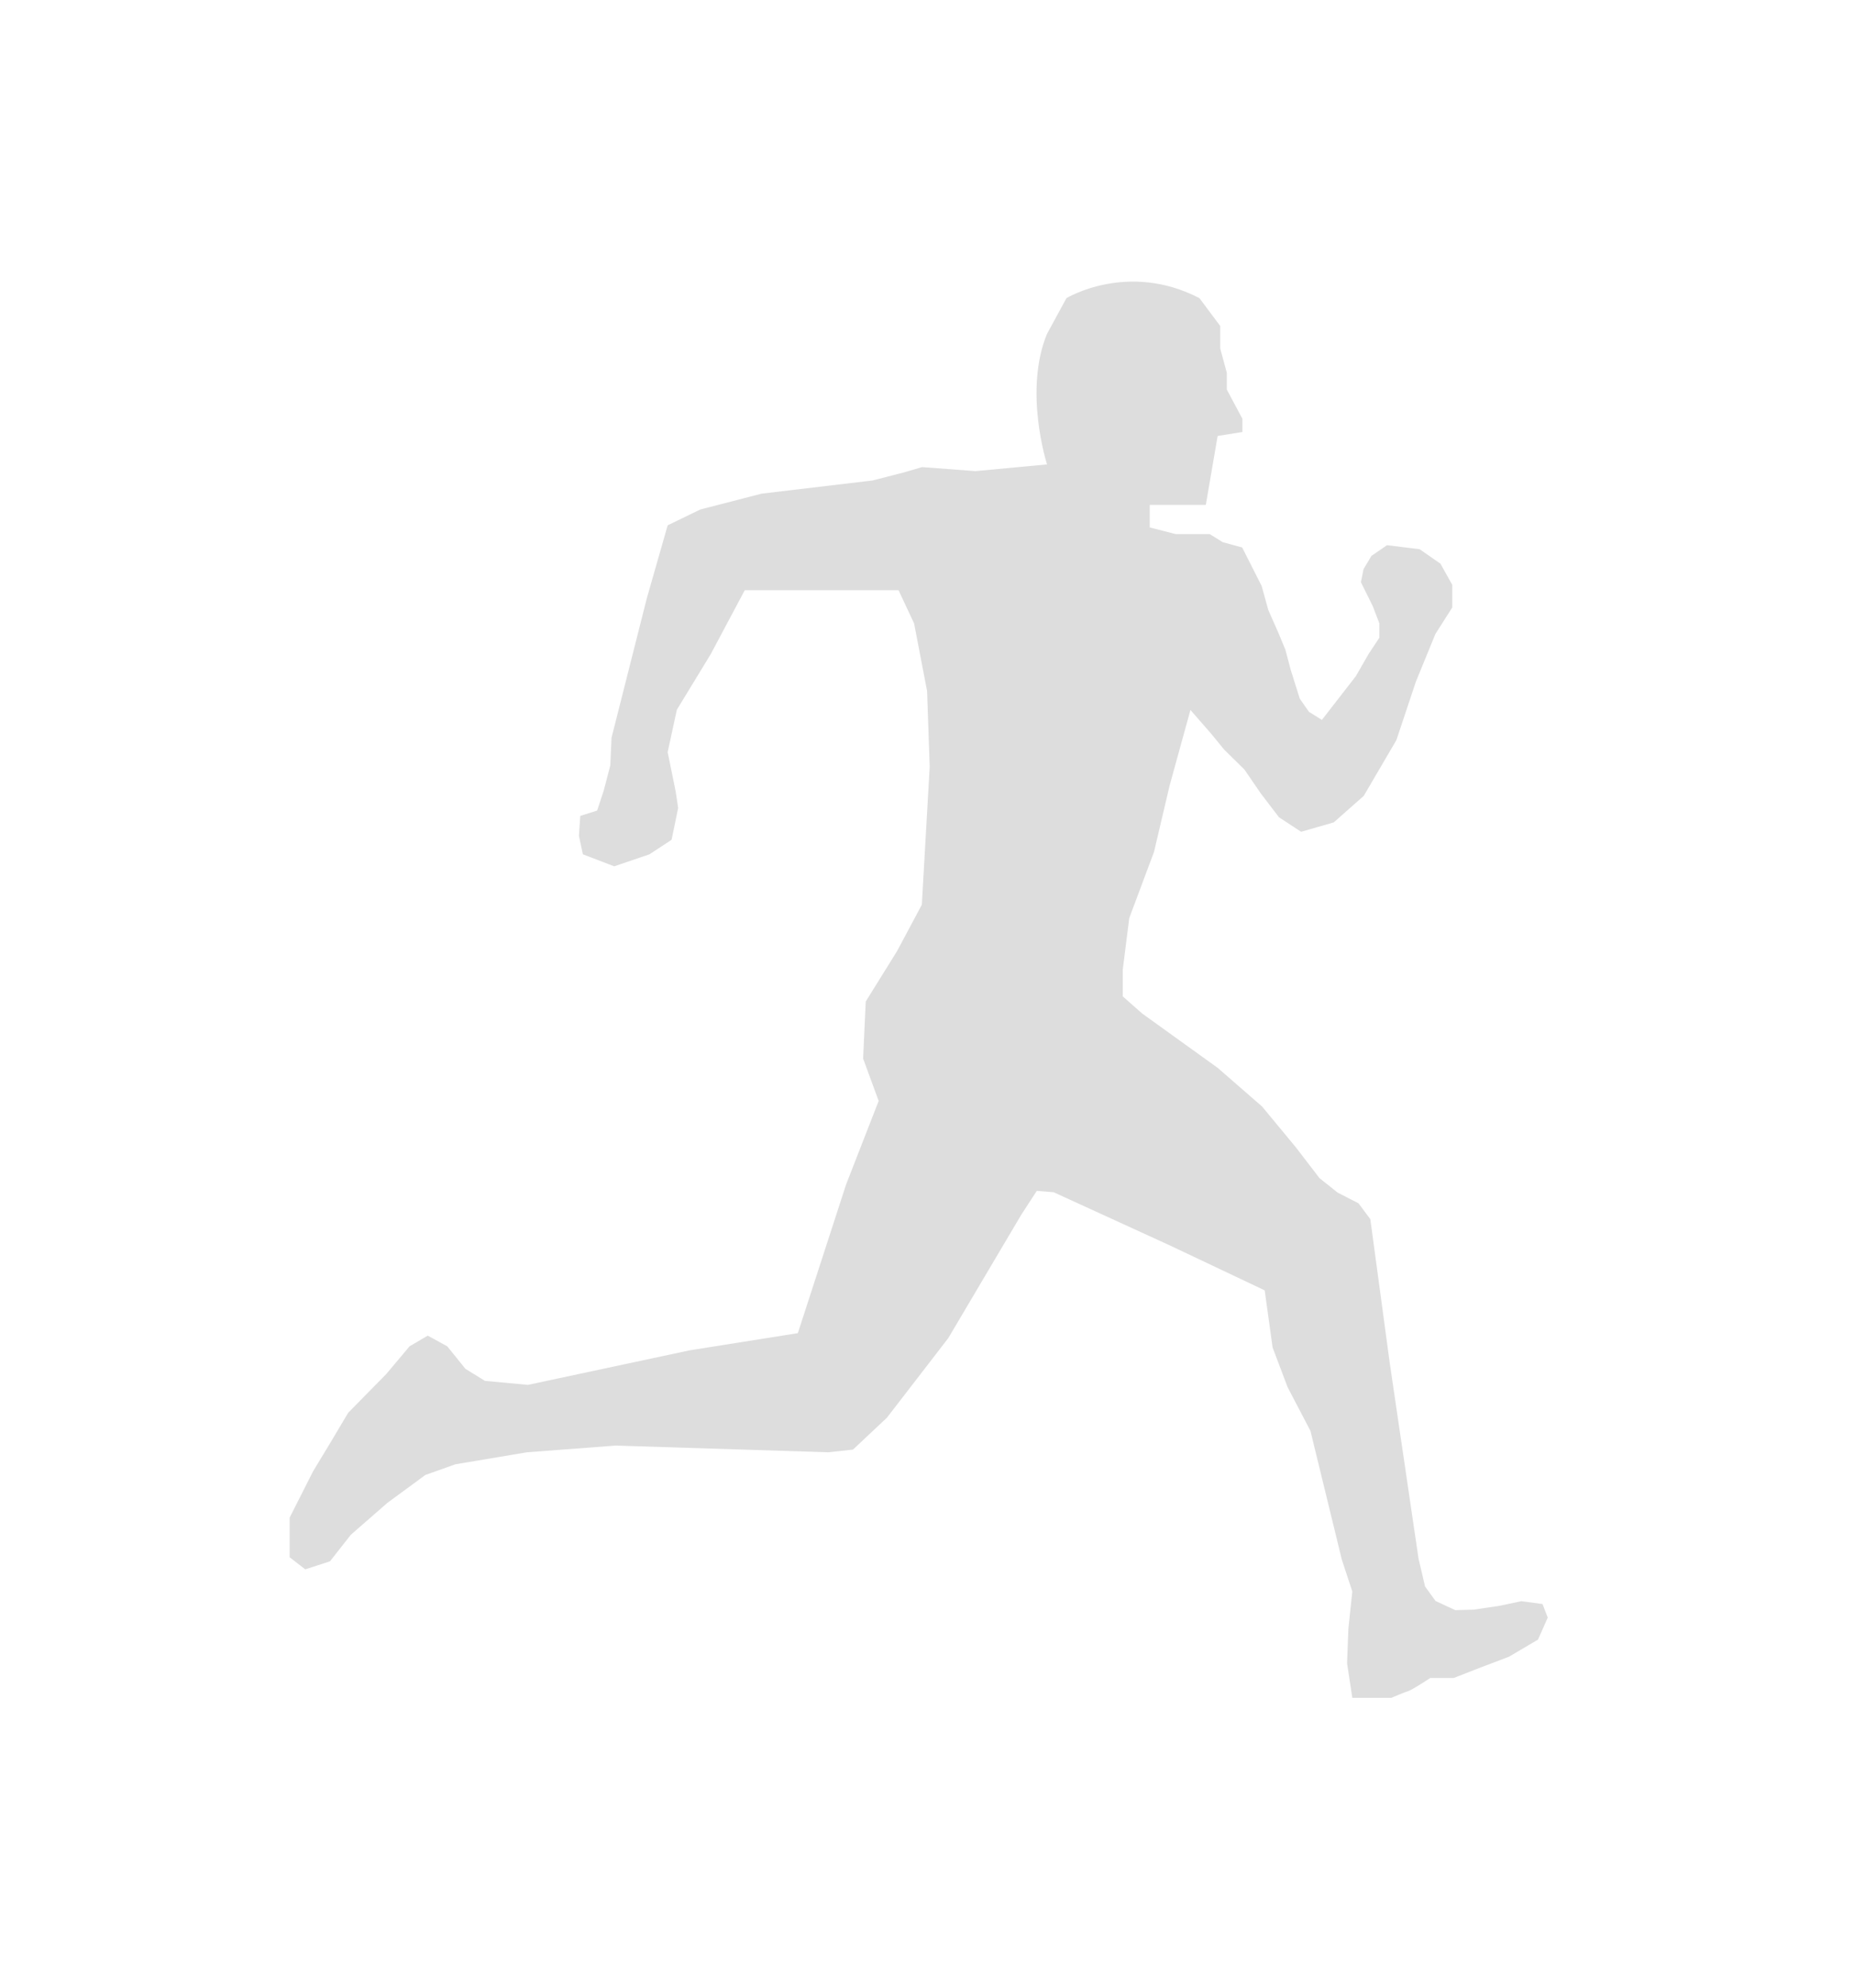 <svg xmlns="http://www.w3.org/2000/svg" width="42" height="45" viewBox="0 0 42 45" fill="none">
  <g filter="url(#filter0_d_1554_22606)">
    <path d="M23.717 10.506C23.717 10.506 23.186 8.855 23.717 7.562L24.159 6.75C24.159 6.75 25.548 5.907 27.172 6.75L27.643 7.381V7.891L27.792 8.44V8.82L28.145 9.481V9.78L27.584 9.87L27.316 11.431H26.046V11.941L26.636 12.092H27.405L27.698 12.274L28.14 12.395L28.582 13.268L28.731 13.808L28.969 14.348L29.118 14.707L29.237 15.157L29.445 15.818L29.653 16.116L29.946 16.298L30.715 15.308L31.009 14.798L31.247 14.439V14.111L31.098 13.722L30.83 13.181L30.89 12.883L31.068 12.585L31.421 12.343L32.16 12.434L32.632 12.762L32.9 13.242V13.752L32.517 14.353L32.075 15.433L31.633 16.756L30.894 18.018L30.214 18.619L29.475 18.831L28.973 18.502L28.561 17.962L28.191 17.422L27.733 16.972L27.439 16.613L26.968 16.073L26.496 17.785L26.143 19.285L25.582 20.785L25.434 21.956V22.557L25.875 22.946L27.588 24.178L28.591 25.051L29.36 25.98L29.891 26.672L30.303 27L30.775 27.242L31.043 27.601L31.485 30.873L32.135 35.286L32.283 35.917L32.521 36.246L32.968 36.453L33.388 36.441L33.975 36.354L34.463 36.25L34.944 36.315L35.062 36.622L34.842 37.119L34.183 37.508L33.554 37.746L32.934 37.988H32.402C32.402 37.988 31.99 38.26 31.901 38.286C31.812 38.312 31.519 38.438 31.519 38.438H30.635L30.516 37.655L30.546 36.873L30.635 36.03L30.397 35.308L29.687 32.395L29.169 31.405L28.829 30.506L28.65 29.213L26.496 28.193L23.87 26.992L23.487 26.961L23.135 27.502L21.482 30.294L20.092 32.096L19.323 32.818L18.762 32.879L13.948 32.727L11.938 32.879L10.315 33.151L9.635 33.393L8.776 34.024L7.948 34.746L7.476 35.347L6.915 35.529L6.562 35.256V34.357L7.094 33.307L7.476 32.676L7.888 31.984L8.747 31.111L9.278 30.48L9.69 30.238L10.132 30.48L10.544 30.99L10.986 31.262L11.959 31.353L15.622 30.571L18.074 30.182L19.166 26.819L19.905 24.925L19.553 23.966L19.612 22.674L20.322 21.532L20.883 20.482L21.061 17.357L21.002 15.645L20.708 14.115L20.356 13.363H16.871L16.102 14.807L15.333 16.069L15.125 17.028L15.303 17.901L15.363 18.291L15.214 19.012L14.713 19.341L13.914 19.613L13.204 19.341L13.115 18.922L13.145 18.472L13.527 18.351L13.676 17.901L13.825 17.331L13.854 16.7L14.653 13.544L15.125 11.893L15.864 11.535L17.254 11.176L19.765 10.878L20.475 10.696L20.887 10.575L22.098 10.666L23.721 10.514L23.717 10.506Z" fill="#DDDDDD"/>
  </g>
  <defs>
    <filter id="filter0_d_1554_22606" x="0.562" y="0.375" width="40.5" height="44.062" filterUnits="userSpaceOnUse" color-interpolation-filters="sRGB">
      <feFlood flood-opacity="0" result="BackgroundImageFix"/>
      <feColorMatrix in="SourceAlpha" type="matrix" values="0 0 0 0 0 0 0 0 0 0 0 0 0 0 0 0 0 0 127 0" result="hardAlpha"/>
      <feOffset/>
      <feGaussianBlur stdDeviation="3"/>
      <feComposite in2="hardAlpha" operator="out"/>
      <feColorMatrix type="matrix" values="0 0 0 0 0 0 0 0 0 0 0 0 0 0 0 0 0 0 0.65 0"/>
      <feBlend mode="normal" in2="BackgroundImageFix" result="effect1_dropShadow_1554_22606"/>
      <feBlend mode="normal" in="SourceGraphic" in2="effect1_dropShadow_1554_22606" result="shape"/>
    </filter>
  </defs>
</svg>
